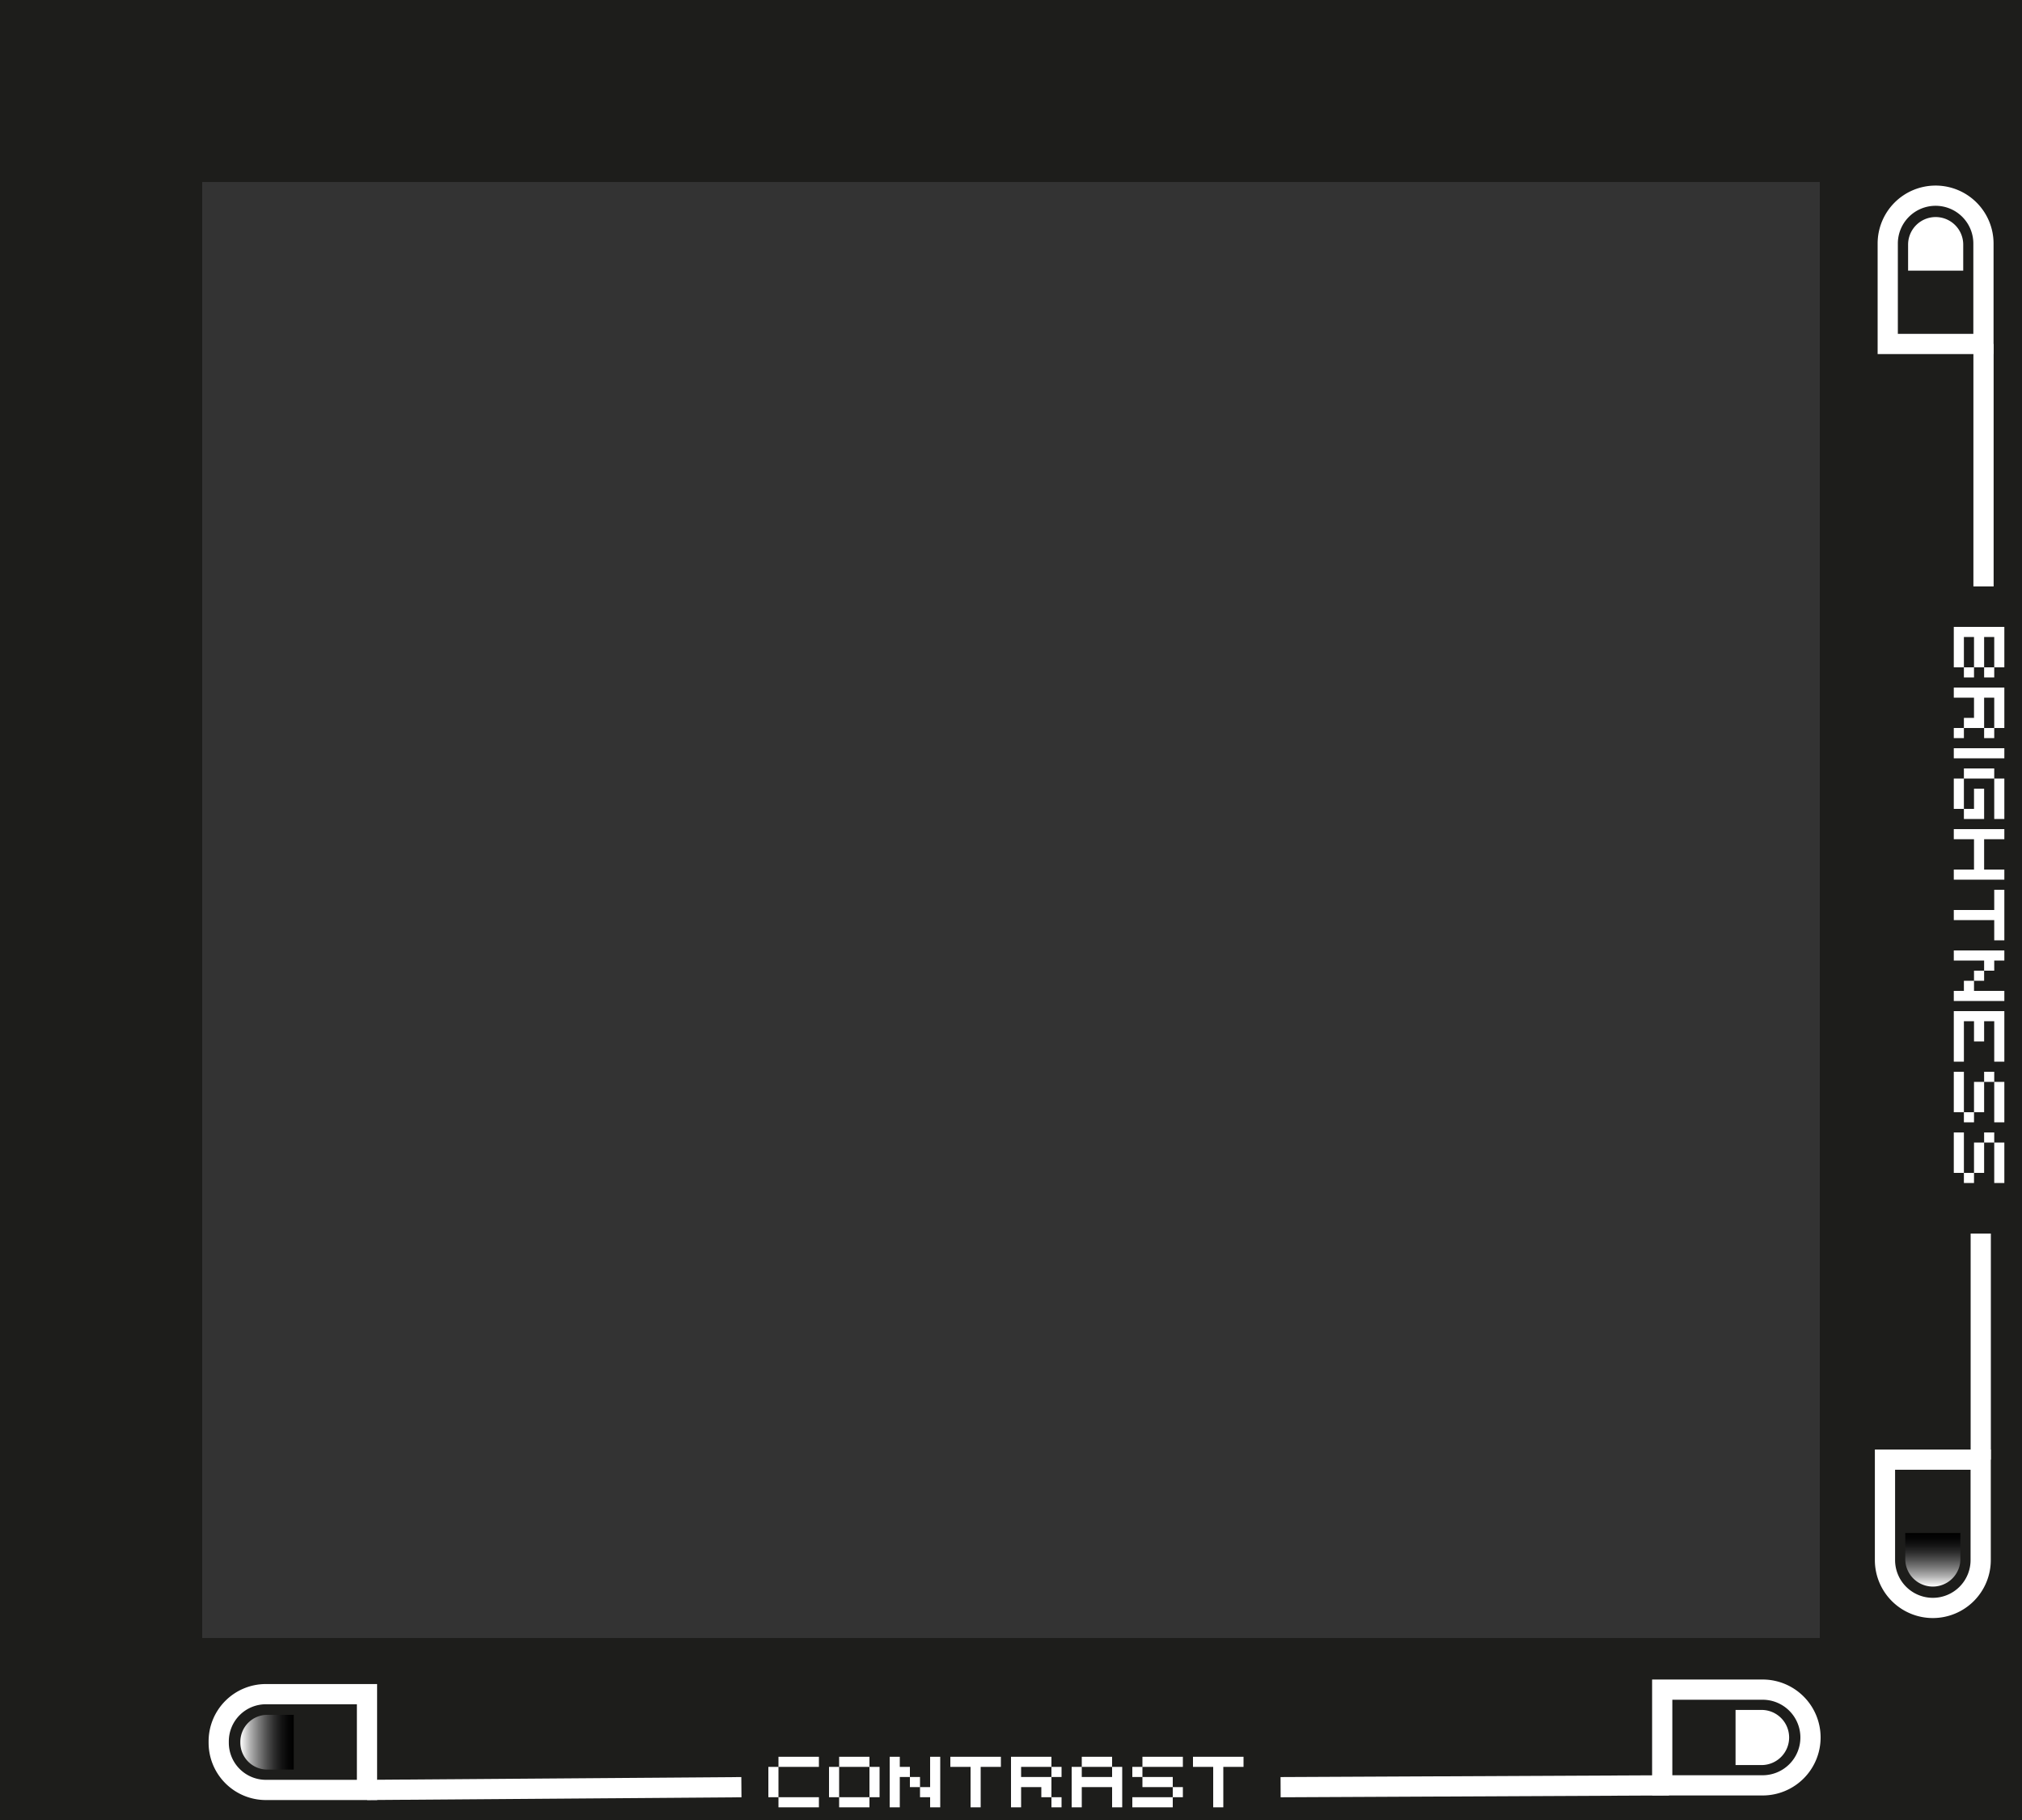 <svg id="Capa_1" data-name="Capa 1" xmlns="http://www.w3.org/2000/svg" xmlns:xlink="http://www.w3.org/1999/xlink" viewBox="0 0 300 270">
  <rect x="0" y="0" width="300" height="270" fill="#333333" stroke="none"/>
  <defs>
    <style>
      .cls-1 {
        fill: #1d1d1b;
      }

      .cls-2 {
        fill: #fff;
      }

      .cls-3 {
        fill: none;
        stroke: #fff;
        stroke-miterlimit: 10;
        stroke-width: 3px;
      }

      .cls-4 {
        fill: url(#Degradado_sin_nombre_10);
      }

      .cls-5 {
        fill: url(#Degradado_sin_nombre_10-2);
      }
    </style>
    <linearGradient id="Degradado_sin_nombre_10" data-name="Degradado sin nombre 10" x1="35.64" y1="258.43" x2="43.58" y2="258.43" gradientTransform="translate(79.22 516.87) rotate(180)" gradientUnits="userSpaceOnUse">
      <stop offset="0" stop-color="#fff"/>
      <stop offset="0.04" stop-color="#efefef"/>
      <stop offset="0.19" stop-color="#b0b0b0"/>
      <stop offset="0.35" stop-color="#7b7b7b"/>
      <stop offset="0.5" stop-color="#4f4f4f"/>
      <stop offset="0.64" stop-color="#2c2c2c"/>
      <stop offset="0.77" stop-color="#141414"/>
      <stop offset="0.9" stop-color="#050505"/>
      <stop offset="1"/>
    </linearGradient>
    <linearGradient id="Degradado_sin_nombre_10-2" x1="17" y1="453.3" x2="24.95" y2="453.3" gradientTransform="translate(307.74 684.69) rotate(180)" xlink:href="#Degradado_sin_nombre_10"/>
  </defs>
  <path class="cls-1" d="M0,0V270H300V0ZM270,243H30V27H270Z"/>
  <g>
    <path class="cls-2" d="M114,265.12v-3h1.5v4.5H114Zm1.5-4.5h6v1.5h-6Zm0,6h6v1.5h-6Z"/>
    <path class="cls-2" d="M123,265.12v-3h1.5v4.5H123Zm1.5-4.5H129v1.5h-4.5Zm0,6H129v1.5h-4.5Zm4.5-1.5v-3h1.5v4.5H129Z"/>
    <path class="cls-2" d="M132,266.62v-6h1.5v1.5H135v1.5h-1.5v4.5H132Zm3-3h1.5v1.5H135Zm1.5,1.5H138v-4.5h1.5v7.5H138v-1.5h-1.5Z"/>
    <path class="cls-2" d="M141,260.62h7.5v1.5h-3v6H144v-6h-3Z"/>
    <path class="cls-2" d="M150,266.62v-6h6v1.5h-4.5v1.5H156v3h-1.5v-1.5h-3v3H150Zm6-4.5h1.5v1.5H156Zm0,4.5h1.5v1.5H156Z"/>
    <path class="cls-2" d="M159,266.62v-4.5h1.5v1.5H165v-1.5h1.5v6H165v-3h-4.5v3H159Zm1.5-6H165v1.5h-4.5Z"/>
    <path class="cls-2" d="M168,262.12h1.5v1.5H168Zm0,4.5h6v1.5h-6Zm1.5-6h6v1.5h-6Zm0,3H174v1.5h-4.5Zm4.5,1.5h1.5v1.5H174Z"/>
    <path class="cls-2" d="M177,260.62h7.5v1.5h-3v6H180v-6h-3Z"/>
  </g>
  <g>
    <path class="cls-2" d="M291.38,93h6v6h-1.5V94.5h-1.5V99h-1.5V94.5h-1.5V99h-1.5V93Zm1.5,6v1.5h-1.5V99Zm3,0v1.5h-1.5V99Z"/>
    <path class="cls-2" d="M291.38,102h6v6h-1.5v-4.5h-1.5V108h-3v-1.5h1.5v-3h-3V102Zm0,6v1.5h-1.5V108Zm4.5,0v1.5h-1.5V108Z"/>
    <path class="cls-2" d="M291.38,111h6v1.5h-7.5V111Z"/>
    <path class="cls-2" d="M291.38,115.5V120h-1.5v-4.5Zm1.5-1.5h3v1.5h-4.5V114Zm1.5,3v4.5h-3V120h1.5v-3Zm3-1.5v6h-1.5v-6Z"/>
    <path class="cls-2" d="M291.38,123h6v1.5h-3V129h3v1.5h-7.5V129h3v-4.5h-3V123Z"/>
    <path class="cls-2" d="M297.38,132v7.5h-1.5v-3h-6V135h6v-3Z"/>
    <path class="cls-2" d="M291.38,141h6v1.5h-1.5V144h-1.5v-1.5h-4.5V141Zm1.5,4.5V147h4.5v1.5h-7.5V147h1.5v-1.5Zm1.5-1.5v1.5h-1.5V144Z"/>
    <path class="cls-2" d="M291.38,150h6v7.5h-1.5v-6h-1.5v3h-1.5v-3h-1.5v6h-1.5V150Z"/>
    <path class="cls-2" d="M291.38,159v6h-1.5v-6Zm1.5,6v1.5h-1.5V165Zm1.5-4.5V165h-1.5v-4.5Zm1.5-1.5v1.5h-1.5V159Zm1.5,1.5v6h-1.5v-6Z"/>
    <path class="cls-2" d="M291.38,168v6h-1.5v-6Zm1.5,6v1.5h-1.5V174Zm1.5-4.5V174h-1.5v-4.5Zm1.5-1.5v1.5h-1.5V168Zm1.5,1.5v6h-1.5v-6Z"/>
  </g>
  <line class="cls-3" x1="54.46" y1="265.54" x2="110" y2="265.13"/>
  <line class="cls-3" x1="247.62" y1="264.86" x2="190" y2="265.13"/>
  <line class="cls-3" x1="294.29" y1="51.03" x2="294.29" y2="87"/>
  <line class="cls-3" x1="293.88" y1="183" x2="293.88" y2="216.54"/>
  <g>
    <path class="cls-3" d="M246.62,250.66h14.9a7.1,7.1,0,0,1,7.1,7.1v0a7.1,7.1,0,0,1-7.1,7.1h-14.9a0,0,0,0,1,0,0V250.66a0,0,0,0,1,0,0Z"/>
    <path class="cls-2" d="M257.5,253.67h3.86a4.09,4.09,0,0,1,4.09,4.09v0a4.09,4.09,0,0,1-4.09,4.09H257.5a0,0,0,0,1,0,0v-8.17a0,0,0,0,1,0,0Z"/>
  </g>
  <g>
    <path class="cls-3" d="M276.18,32.92h14.9a7.1,7.1,0,0,1,7.1,7.1v0a7.1,7.1,0,0,1-7.1,7.1h-14.9a0,0,0,0,1,0,0V32.92A0,0,0,0,1,276.18,32.92Z" transform="translate(247.16 327.21) rotate(-90)"/>
    <path class="cls-2" d="M283.21,32.09h3.86a4.09,4.09,0,0,1,4.09,4.09v0a4.09,4.09,0,0,1-4.09,4.09h-3.86a0,0,0,0,1,0,0V32.09a0,0,0,0,1,0,0Z" transform="translate(251.01 323.36) rotate(-90)"/>
  </g>
  <g>
    <path class="cls-3" d="M32.46,251.33h15a7,7,0,0,1,7,7v.21a7,7,0,0,1-7,7h-15a0,0,0,0,1,0,0V251.33A0,0,0,0,1,32.46,251.33Z" transform="translate(86.91 516.87) rotate(180)"/>
    <path class="cls-4" d="M35.64,254.35h3.92a4,4,0,0,1,4,4v.12a4,4,0,0,1-4,4H35.64a0,0,0,0,1,0,0v-8.17A0,0,0,0,1,35.64,254.35Z" transform="translate(79.22 516.87) rotate(-180)"/>
  </g>
  <g>
    <path class="cls-3" d="M275.77,220.44h14.9a7.1,7.1,0,0,1,7.1,7.1v0a7.1,7.1,0,0,1-7.1,7.1h-14.9a0,0,0,0,1,0,0V220.44A0,0,0,0,1,275.77,220.44Z" transform="translate(514.31 -59.23) rotate(90)"/>
    <path class="cls-5" d="M282.8,227.3h3.86a4.09,4.09,0,0,1,4.09,4.09v0a4.09,4.09,0,0,1-4.09,4.09H282.8a0,0,0,0,1,0,0V227.3A0,0,0,0,1,282.8,227.3Z" transform="translate(518.16 -55.38) rotate(90)"/>
  </g>
</svg>
